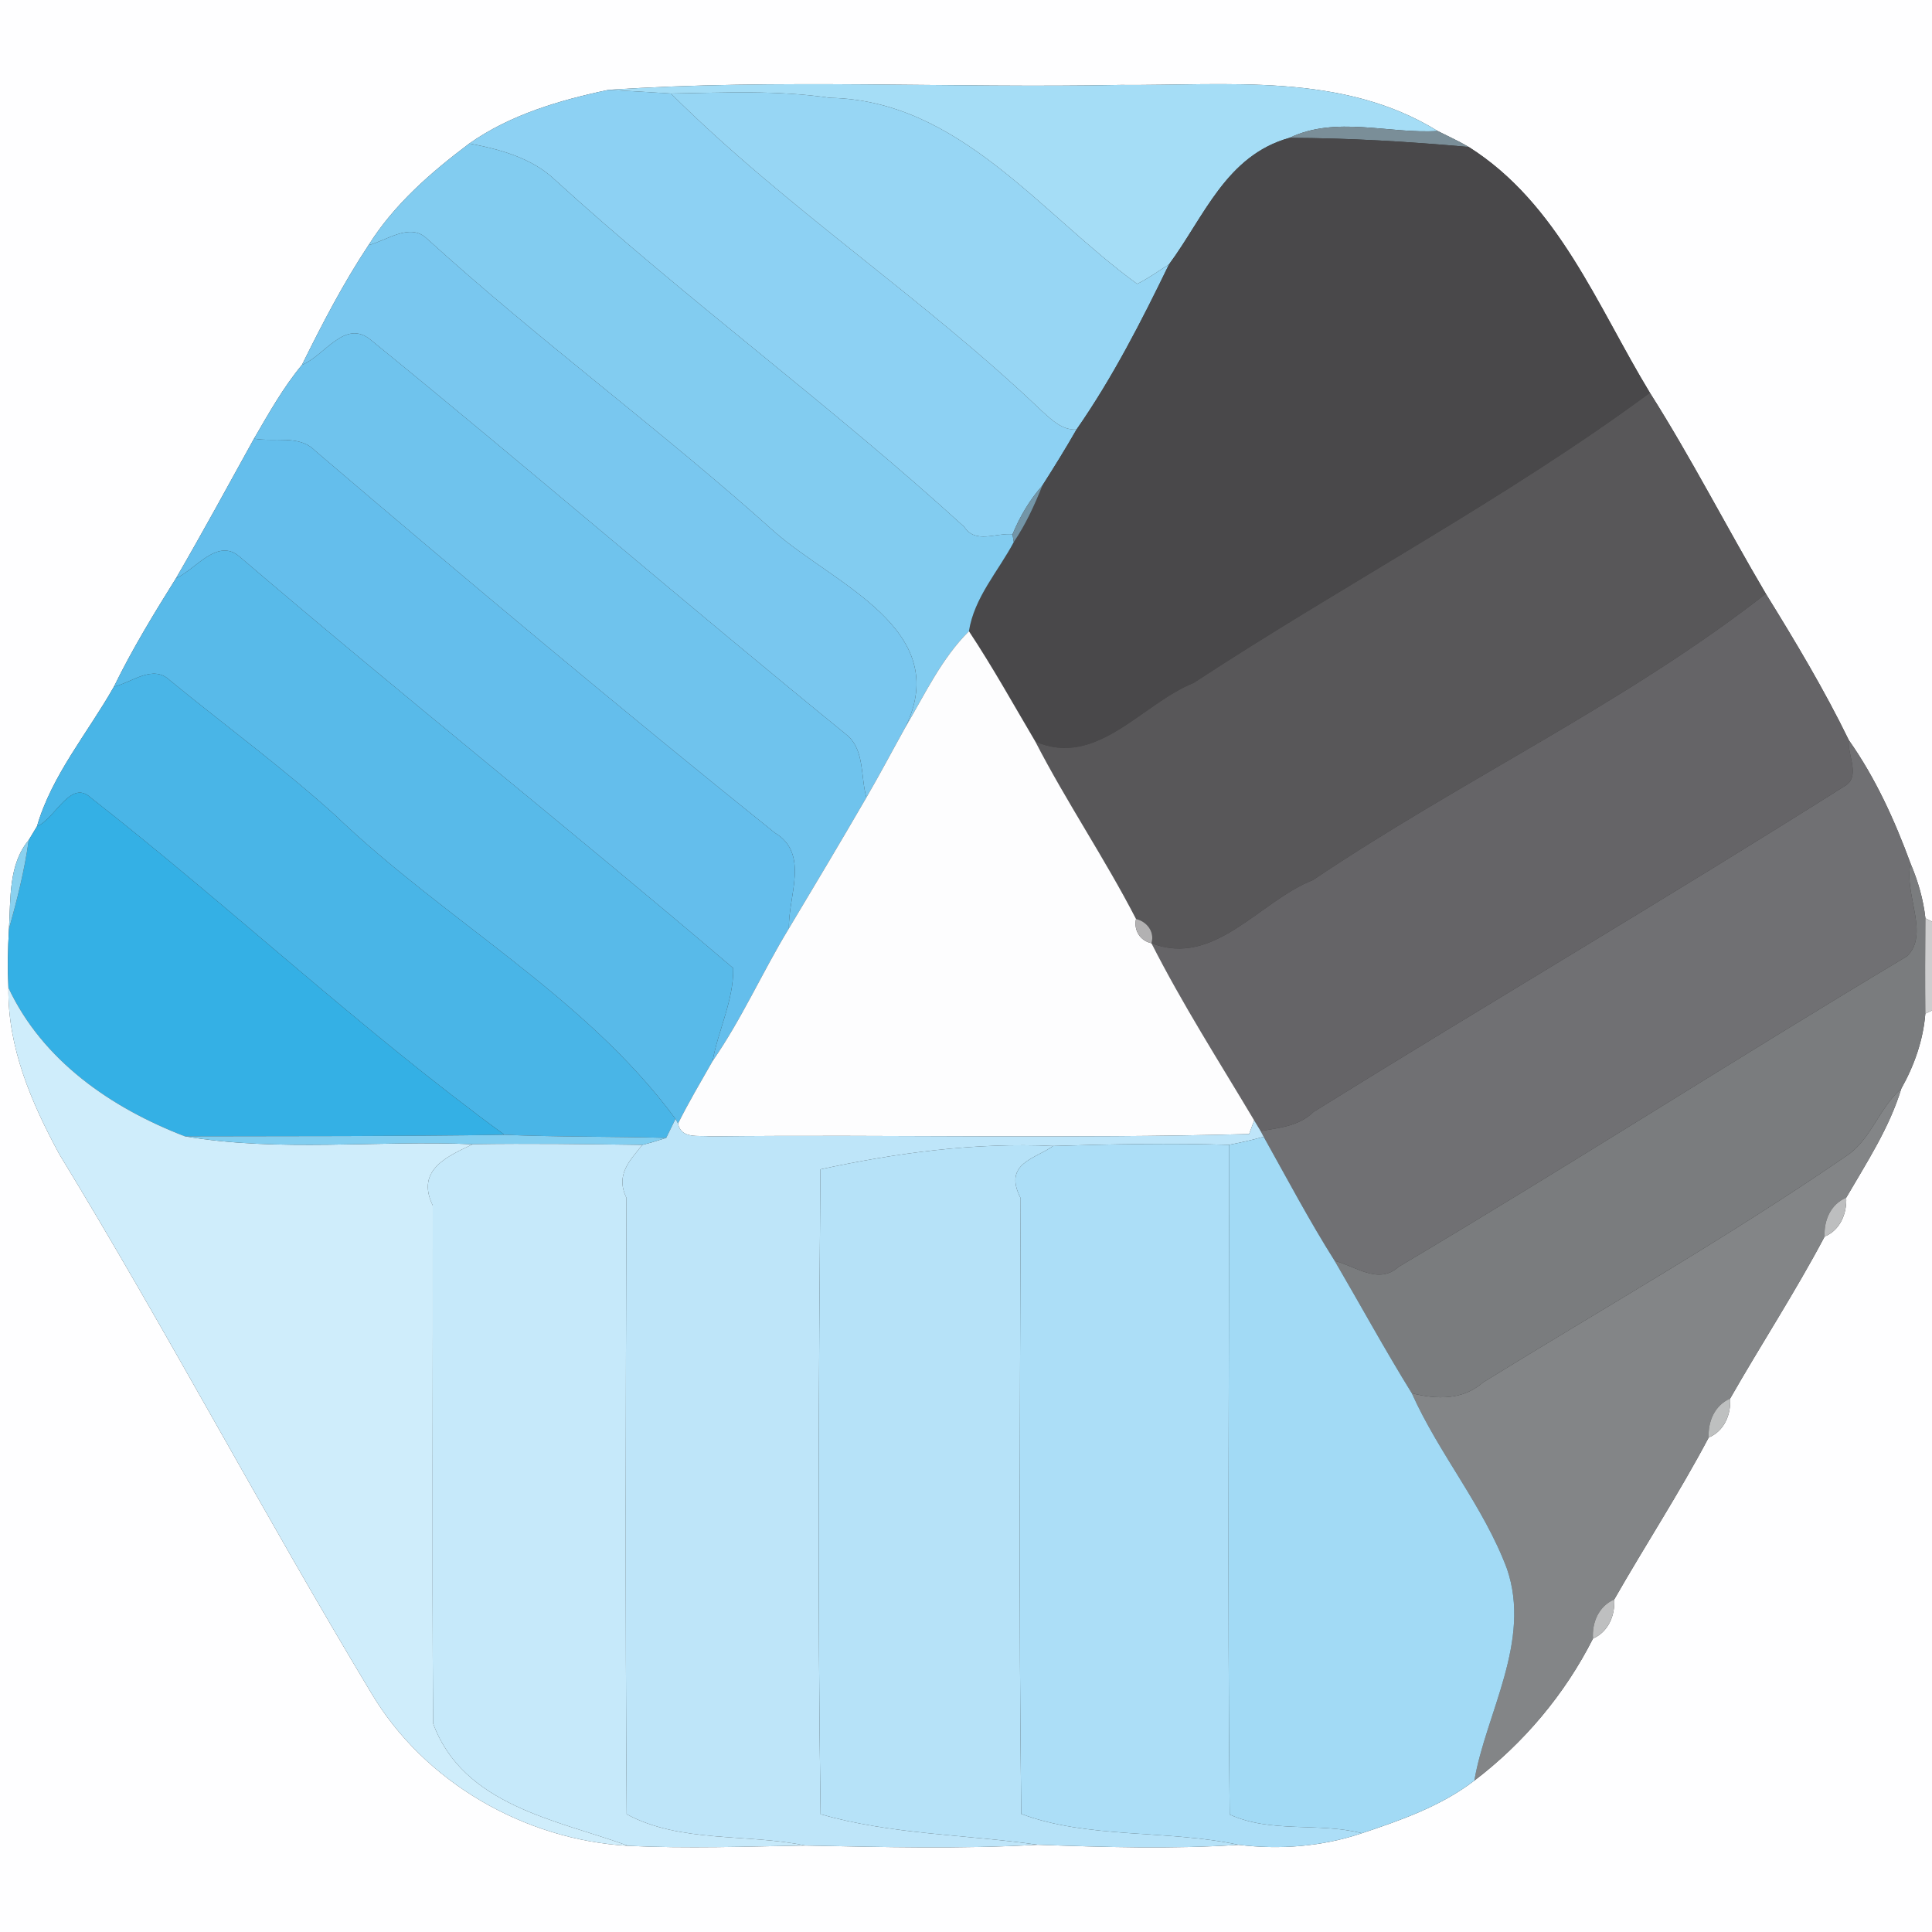 <?xml version="1.0" encoding="UTF-8" ?>
<!DOCTYPE svg PUBLIC "-//W3C//DTD SVG 1.1//EN" "http://www.w3.org/Graphics/SVG/1.1/DTD/svg11.dtd">
<svg width="250pt" height="250pt" viewBox="0 0 250 250" version="1.1" xmlns="http://www.w3.org/2000/svg">
<rect x="0" y="0" width="250" height="250" fill="#333333" stroke="none"/>
<g id="#fefeffff">
<path fill="#fefeff" opacity="1.00" d=" M 0.00 0.00 L 250.00 0.00 L 250.00 119.25 L 249.15 118.83 C 248.88 116.38 248.19 114.01 247.23 111.75 C 245.17 106.14 242.69 100.67 239.24 95.78 C 236.06 89.25 232.31 83.00 228.50 76.83 C 223.41 68.21 218.86 59.28 213.50 50.83 C 206.67 39.58 201.67 26.36 190.06 19.02 C 188.76 18.25 187.37 17.63 186.03 16.95 C 173.70 9.32 158.79 11.10 145.00 10.99 C 122.92 11.43 100.76 10.15 78.73 11.63 C 72.46 12.95 66.02 14.84 60.73 18.57 C 55.78 22.29 51.02 26.42 47.69 31.72 C 44.42 36.65 41.69 41.92 39.07 47.22 C 36.64 50.15 34.78 53.48 32.87 56.76 C 29.53 62.81 26.23 68.88 22.76 74.85 C 19.91 79.41 17.10 84.02 14.74 88.86 C 11.37 94.83 6.71 100.28 4.78 106.94 C 4.51 107.38 3.98 108.26 3.72 108.70 C 1.06 111.89 1.40 116.34 1.16 120.21 C 1.01 122.74 0.98 125.28 1.09 127.82 C 0.98 135.55 4.06 142.67 7.66 149.33 C 21.63 172.25 34.16 196.02 48.00 219.01 C 54.87 230.64 67.88 238.08 81.29 238.85 C 88.92 239.22 96.57 238.94 104.21 238.81 C 114.23 239.01 124.27 239.28 134.28 238.71 C 142.94 239.02 151.63 239.29 160.28 238.72 C 165.65 239.37 171.09 238.95 176.22 237.22 C 181.30 235.53 186.50 233.70 190.78 230.41 C 197.19 225.53 202.49 219.23 206.13 212.03 C 208.12 211.15 209.00 209.06 208.88 206.97 C 212.89 199.95 217.32 193.17 221.10 186.02 C 223.12 185.17 224.00 183.07 223.88 180.97 C 227.89 173.95 232.32 167.17 236.10 160.02 C 238.12 159.17 238.99 157.07 238.90 154.98 C 241.55 150.42 244.49 145.94 246.03 140.86 C 247.71 137.87 248.86 134.59 249.14 131.16 L 250.00 130.76 L 250.00 250.00 L 0.00 250.00 L 0.00 0.00 Z" />
</g>
<g id="#a5ddf6ff">
<path fill="#a5ddf6" opacity="1.00" d=" M 78.73 11.63 C 100.76 10.15 122.92 11.43 145.00 10.99 C 158.79 11.10 173.70 9.32 186.03 16.95 C 179.69 17.35 172.92 14.94 166.85 17.84 C 158.65 20.13 155.83 28.04 151.27 34.21 C 149.91 35.07 148.60 36.02 147.15 36.74 C 134.63 27.64 124.10 12.97 107.39 12.66 C 100.58 11.65 93.68 11.99 86.81 12.10 C 84.12 11.93 81.42 11.77 78.73 11.63 Z" />
</g>
<g id="#8dd1f3ff">
<path fill="#8dd1f3" opacity="1.00" d=" M 60.73 18.57 C 66.02 14.84 72.46 12.95 78.73 11.63 C 81.42 11.77 84.12 11.93 86.81 12.10 C 101.77 27.00 119.56 38.59 134.82 53.19 C 136.11 54.34 137.43 55.68 139.30 55.58 C 137.90 58.03 136.41 60.43 134.89 62.82 C 133.24 64.68 131.97 66.84 131.02 69.14 C 128.93 68.91 126.20 70.42 124.78 68.18 C 107.65 52.54 88.91 38.86 71.77 23.23 C 68.79 20.42 64.66 19.31 60.73 18.57 Z" />
</g>
<g id="#97d6f4ff">
<path fill="#97d6f4" opacity="1.00" d=" M 86.81 12.10 C 93.68 11.99 100.58 11.65 107.39 12.66 C 124.10 12.97 134.63 27.64 147.15 36.74 C 148.60 36.02 149.91 35.07 151.27 34.21 C 147.71 41.55 143.98 48.86 139.30 55.58 C 137.43 55.68 136.11 54.34 134.82 53.19 C 119.56 38.59 101.77 27.00 86.81 12.10 Z" />
</g>
<g id="#7a8e98ff">
<path fill="#7a8e98" opacity="1.00" d=" M 166.85 17.84 C 172.92 14.94 179.69 17.35 186.03 16.95 C 187.37 17.63 188.76 18.25 190.06 19.02 C 182.34 18.33 174.60 17.86 166.85 17.84 Z" />
</g>
<g id="#49484aff">
<path fill="#49484a" opacity="1.00" d=" M 151.27 34.21 C 155.83 28.04 158.65 20.13 166.85 17.84 C 174.60 17.86 182.34 18.33 190.06 19.02 C 201.67 26.36 206.67 39.58 213.50 50.83 C 194.84 64.59 173.96 75.58 154.48 88.36 C 147.69 91.09 141.96 99.39 133.98 95.97 C 131.15 91.18 128.45 86.31 125.38 81.68 C 126.06 77.31 129.17 73.94 131.18 70.15 C 132.73 67.87 133.87 65.37 134.89 62.82 C 136.41 60.43 137.90 58.03 139.30 55.58 C 143.98 48.86 147.71 41.55 151.27 34.21 Z" />
</g>
<g id="#82ccf0ff">
<path fill="#82ccf0" opacity="1.00" d=" M 47.69 31.72 C 51.02 26.42 55.78 22.29 60.73 18.57 C 64.66 19.31 68.79 20.42 71.77 23.23 C 88.91 38.86 107.65 52.54 124.78 68.18 C 126.20 70.42 128.93 68.91 131.02 69.14 L 131.18 70.15 C 129.17 73.94 126.06 77.31 125.38 81.68 C 121.81 85.23 119.68 89.84 117.14 94.13 C 123.41 81.44 107.90 75.59 100.20 68.80 C 85.58 55.66 69.72 44.05 55.18 30.82 C 53.00 28.80 50.04 31.13 47.69 31.72 Z" />
</g>
<g id="#79c7efff">
<path fill="#79c7ef" opacity="1.00" d=" M 47.69 31.72 C 50.04 31.13 53.00 28.80 55.18 30.82 C 69.72 44.05 85.58 55.66 100.20 68.80 C 107.90 75.59 123.41 81.44 117.14 94.13 C 115.46 97.15 113.85 100.21 112.11 103.20 C 111.36 100.52 111.88 97.19 109.72 95.22 C 88.97 78.34 68.74 60.88 48.00 44.00 C 44.63 41.18 42.02 46.04 39.07 47.22 C 41.69 41.92 44.42 36.65 47.69 31.72 Z" />
</g>
<g id="#6fc3edff">
<path fill="#6fc3ed" opacity="1.00" d=" M 39.07 47.22 C 42.02 46.04 44.63 41.18 48.00 44.00 C 68.74 60.88 88.97 78.34 109.72 95.22 C 111.88 97.19 111.36 100.52 112.11 103.20 C 108.82 108.87 105.46 114.51 102.09 120.13 C 101.97 115.94 104.81 110.47 100.24 107.75 C 80.15 91.60 60.37 75.05 40.76 58.31 C 38.74 56.22 35.50 57.24 32.87 56.76 C 34.78 53.48 36.64 50.15 39.07 47.22 Z" />
</g>
<g id="#585759ff">
<path fill="#585759" opacity="1.00" d=" M 213.50 50.83 C 218.86 59.28 223.41 68.21 228.50 76.83 C 210.40 90.98 189.02 100.99 169.90 113.88 C 163.00 116.57 157.14 125.23 149.00 122.05 C 149.44 120.56 148.41 119.26 147.00 118.91 C 142.97 111.09 138.01 103.79 133.98 95.97 C 141.96 99.39 147.69 91.09 154.48 88.36 C 173.96 75.58 194.84 64.59 213.50 50.83 Z" />
</g>
<g id="#64beecff">
<path fill="#64beec" opacity="1.00" d=" M 22.76 74.85 C 26.23 68.88 29.53 62.81 32.87 56.76 C 35.50 57.24 38.74 56.22 40.76 58.31 C 60.37 75.05 80.15 91.60 100.24 107.75 C 104.81 110.47 101.97 115.94 102.09 120.13 C 98.66 125.77 95.98 131.87 92.21 137.30 C 92.95 133.24 94.94 129.49 94.88 125.28 C 73.79 107.30 52.06 90.04 30.99 72.02 C 28.13 69.55 25.33 73.66 22.76 74.85 Z" />
</g>
<g id="#7395a7ff">
<path fill="#7395a7" opacity="1.00" d=" M 131.02 69.14 C 131.97 66.84 133.24 64.68 134.89 62.82 C 133.87 65.37 132.73 67.87 131.18 70.15 L 131.02 69.14 Z" />
</g>
<g id="#58bae9ff">
<path fill="#58bae9" opacity="1.00" d=" M 22.76 74.85 C 25.33 73.66 28.13 69.55 30.99 72.02 C 52.06 90.04 73.79 107.30 94.88 125.28 C 94.94 129.49 92.95 133.24 92.21 137.30 C 90.69 139.98 89.11 142.63 87.74 145.39 L 87.41 144.79 C 75.76 128.94 57.58 119.12 43.42 105.53 C 36.57 99.34 29.12 93.88 21.98 88.03 C 19.78 85.92 17.08 88.31 14.74 88.86 C 17.10 84.02 19.91 79.41 22.76 74.85 Z" />
</g>
<g id="#656467ff">
<path fill="#656467" opacity="1.00" d=" M 228.50 76.83 C 232.31 83.00 236.06 89.25 239.24 95.78 C 239.03 97.70 240.82 100.51 238.70 101.72 C 215.98 116.08 192.80 129.70 169.97 143.88 C 168.07 145.75 165.53 145.93 163.13 146.36 C 162.92 146.01 162.50 145.32 162.29 144.97 C 157.77 137.38 153.00 129.94 149.00 122.05 C 157.14 125.23 163.00 116.57 169.90 113.88 C 189.02 100.99 210.40 90.98 228.50 76.83 Z" />
</g>
<g id="#fdfdfeff">
<path fill="#fdfdfe" opacity="1.00" d=" M 117.14 94.13 C 119.68 89.84 121.81 85.23 125.38 81.68 C 128.45 86.31 131.15 91.18 133.98 95.97 C 138.01 103.79 142.97 111.09 147.00 118.91 C 146.68 120.36 147.53 121.75 149.00 122.05 C 153.00 129.94 157.77 137.38 162.29 144.97 C 162.13 145.41 161.81 146.30 161.64 146.74 C 138.43 147.38 115.19 146.79 91.96 147.05 C 90.43 146.88 88.13 147.43 87.74 145.39 C 89.11 142.63 90.69 139.98 92.21 137.30 C 95.98 131.87 98.66 125.77 102.09 120.13 C 105.46 114.51 108.82 108.87 112.11 103.20 C 113.85 100.21 115.46 97.15 117.14 94.13 Z" />
</g>
<g id="#49b5e7ff">
<path fill="#49b5e7" opacity="1.00" d=" M 14.74 88.86 C 17.08 88.31 19.78 85.92 21.98 88.03 C 29.12 93.88 36.57 99.34 43.42 105.53 C 57.58 119.12 75.76 128.94 87.41 144.79 C 87.11 145.40 86.51 146.62 86.21 147.24 C 79.23 147.05 72.25 147.14 65.27 146.84 C 46.70 133.26 29.87 117.41 11.75 103.22 C 9.12 100.76 7.17 105.94 4.78 106.94 C 6.71 100.28 11.37 94.83 14.74 88.86 Z" />
</g>
<g id="#707073ff">
<path fill="#707073" opacity="1.00" d=" M 239.24 95.78 C 242.69 100.67 245.17 106.14 247.23 111.75 C 246.29 115.55 249.78 120.91 246.75 123.75 C 224.71 136.93 203.06 150.82 180.96 163.94 C 178.38 166.29 175.38 163.82 172.71 163.16 C 169.41 157.94 166.53 152.48 163.52 147.10 L 163.13 146.36 C 165.53 145.93 168.07 145.75 169.97 143.88 C 192.80 129.70 215.98 116.08 238.70 101.72 C 240.82 100.51 239.03 97.70 239.24 95.78 Z" />
</g>
<g id="#34b0e5ff">
<path fill="#34b0e5" opacity="1.00" d=" M 4.78 106.94 C 7.17 105.94 9.12 100.76 11.75 103.22 C 29.87 117.41 46.70 133.26 65.27 146.84 C 51.49 147.06 37.70 147.00 23.92 147.04 C 14.39 143.37 5.52 137.26 1.09 127.82 C 0.98 125.28 1.01 122.74 1.16 120.21 C 2.22 116.42 3.18 112.60 3.72 108.70 C 3.98 108.26 4.51 107.38 4.78 106.94 Z" />
</g>
<g id="#8ad1efff">
<path fill="#8ad1ef" opacity="1.00" d=" M 1.16 120.21 C 1.40 116.34 1.06 111.89 3.72 108.70 C 3.18 112.60 2.22 116.42 1.16 120.21 Z" />
</g>
<g id="#7a7c7eff">
<path fill="#7a7c7e" opacity="1.00" d=" M 247.23 111.75 C 248.19 114.01 248.88 116.38 249.15 118.83 C 249.11 122.94 249.10 127.05 249.14 131.16 C 248.86 134.59 247.71 137.87 246.03 140.86 C 243.10 143.41 242.07 147.65 238.71 149.72 C 223.55 160.13 207.55 169.23 191.91 178.88 C 189.23 181.23 185.89 181.07 182.69 180.29 C 179.21 174.67 176.04 168.86 172.71 163.16 C 175.38 163.82 178.38 166.29 180.96 163.94 C 203.06 150.82 224.71 136.93 246.75 123.75 C 249.78 120.91 246.29 115.55 247.23 111.75 Z" />
</g>
<g id="#b2b1b2ff">
<path fill="#b2b1b2" opacity="1.00" d=" M 147.00 118.91 C 148.41 119.26 149.44 120.56 149.00 122.05 C 147.53 121.75 146.68 120.36 147.00 118.91 Z" />
</g>
<g id="#cececfff">
<path fill="#cececf" opacity="1.00" d=" M 249.15 118.83 L 250.00 119.25 L 250.00 130.76 L 249.14 131.16 C 249.10 127.05 249.11 122.94 249.15 118.83 Z" />
</g>
<g id="#cfedfbff">
<path fill="#cfedfb" opacity="1.00" d=" M 1.09 127.82 C 5.52 137.26 14.39 143.37 23.92 147.04 C 36.19 149.11 48.77 147.52 61.17 148.06 C 58.16 149.53 53.70 151.28 56.00 155.99 C 56.03 178.32 55.90 200.67 56.04 223.00 C 59.95 233.68 72.20 235.53 81.29 238.85 C 67.88 238.08 54.87 230.64 48.00 219.01 C 34.16 196.02 21.63 172.25 7.66 149.33 C 4.06 142.67 0.98 135.55 1.09 127.82 Z" />
</g>
<g id="#838587ff">
<path fill="#838587" opacity="1.00" d=" M 238.71 149.72 C 242.07 147.65 243.10 143.41 246.03 140.86 C 244.49 145.94 241.55 150.42 238.90 154.98 C 236.88 155.83 236.00 157.92 236.10 160.02 C 232.32 167.17 227.89 173.95 223.88 180.97 C 221.88 181.85 221.00 183.93 221.10 186.02 C 217.32 193.17 212.89 199.95 208.88 206.97 C 206.88 207.84 205.99 209.93 206.13 212.03 C 202.49 219.23 197.19 225.53 190.78 230.41 C 192.26 221.75 198.22 212.37 195.00 203.00 C 191.97 194.90 186.22 188.17 182.69 180.29 C 185.89 181.07 189.23 181.23 191.91 178.88 C 207.55 169.23 223.55 160.13 238.71 149.72 Z" />
</g>
<g id="#bee5f9ff">
<path fill="#bee5f9" opacity="1.00" d=" M 87.41 144.79 L 87.74 145.39 C 88.13 147.43 90.43 146.88 91.96 147.05 C 115.19 146.79 138.43 147.38 161.64 146.74 C 161.81 146.30 162.13 145.41 162.29 144.97 C 162.50 145.32 162.92 146.01 163.13 146.36 L 163.52 147.10 C 162.04 147.51 160.54 147.85 159.03 148.14 C 151.44 147.91 143.85 148.05 136.27 148.29 C 126.17 147.81 116.01 149.18 106.16 151.31 C 105.94 179.12 105.79 206.97 106.18 234.76 C 115.35 237.39 124.93 237.38 134.28 238.71 C 124.27 239.28 114.23 239.01 104.21 238.81 C 96.68 237.25 88.01 238.50 81.09 234.76 C 80.90 208.17 80.97 181.58 81.06 155.00 C 79.57 151.93 81.61 150.09 83.11 148.15 C 84.15 147.89 85.19 147.58 86.21 147.24 C 86.51 146.62 87.11 145.40 87.41 144.79 Z" />
</g>
<g id="#82cef0ff">
<path fill="#82cef0" opacity="1.00" d=" M 23.92 147.04 C 37.70 147.00 51.49 147.06 65.27 146.84 C 72.25 147.14 79.23 147.05 86.21 147.24 C 85.19 147.58 84.15 147.89 83.11 148.15 C 75.79 148.05 68.48 147.94 61.17 148.06 C 48.77 147.52 36.19 149.11 23.92 147.04 Z" />
</g>
<g id="#a2daf5ff">
<path fill="#a2daf5" opacity="1.00" d=" M 163.52 147.10 C 166.53 152.48 169.41 157.94 172.71 163.16 C 176.04 168.86 179.21 174.67 182.69 180.29 C 186.22 188.17 191.97 194.90 195.00 203.00 C 198.22 212.37 192.26 221.75 190.78 230.41 C 186.50 233.70 181.30 235.53 176.22 237.22 C 170.59 235.78 164.52 237.25 159.12 234.80 C 158.82 205.92 159.07 177.03 159.03 148.14 C 160.54 147.85 162.04 147.51 163.52 147.10 Z" />
</g>
<g id="#c6e9faff">
<path fill="#c6e9fa" opacity="1.00" d=" M 61.17 148.06 C 68.48 147.94 75.79 148.05 83.11 148.15 C 81.61 150.09 79.57 151.93 81.06 155.00 C 80.97 181.58 80.90 208.17 81.09 234.76 C 88.01 238.50 96.68 237.25 104.21 238.81 C 96.57 238.94 88.92 239.22 81.29 238.85 C 72.20 235.53 59.95 233.68 56.04 223.00 C 55.90 200.67 56.03 178.32 56.00 155.99 C 53.70 151.28 58.16 149.53 61.17 148.06 Z" />
</g>
<g id="#b6e2f8ff">
<path fill="#b6e2f8" opacity="1.00" d=" M 106.16 151.31 C 116.01 149.18 126.17 147.81 136.27 148.29 C 133.97 149.97 129.74 150.51 132.07 155.05 C 131.99 181.60 131.82 208.16 132.15 234.72 C 140.75 237.96 151.12 236.75 160.28 238.72 C 151.63 239.29 142.94 239.02 134.28 238.71 C 124.93 237.38 115.35 237.39 106.18 234.76 C 105.79 206.97 105.94 179.12 106.16 151.31 Z" />
</g>
<g id="#acdef7ff">
<path fill="#acdef7" opacity="1.00" d=" M 136.27 148.29 C 143.85 148.05 151.44 147.91 159.03 148.14 C 159.07 177.03 158.82 205.92 159.12 234.80 C 164.52 237.25 170.59 235.78 176.22 237.22 C 171.09 238.95 165.65 239.37 160.28 238.72 C 151.12 236.75 140.75 237.96 132.15 234.72 C 131.82 208.16 131.99 181.60 132.07 155.05 C 129.74 150.51 133.97 149.97 136.27 148.29 Z" />
</g>
<g id="#bdbebfff">
<path fill="#bdbebf" opacity="1.00" d=" M 236.10 160.02 C 236.00 157.92 236.88 155.83 238.90 154.98 C 238.99 157.07 238.12 159.17 236.10 160.02 Z" />
</g>
<g id="#bec0c0ff">
<path fill="#bec0c0" opacity="1.00" d=" M 221.10 186.02 C 221.00 183.93 221.88 181.85 223.88 180.97 C 224.00 183.07 223.12 185.17 221.10 186.02 Z" />
</g>
<g id="#bebfc0ff">
<path fill="#bebfc0" opacity="1.00" d=" M 206.13 212.03 C 205.99 209.93 206.88 207.84 208.88 206.97 C 209.00 209.06 208.12 211.15 206.13 212.03 Z" />
</g>
</svg>
